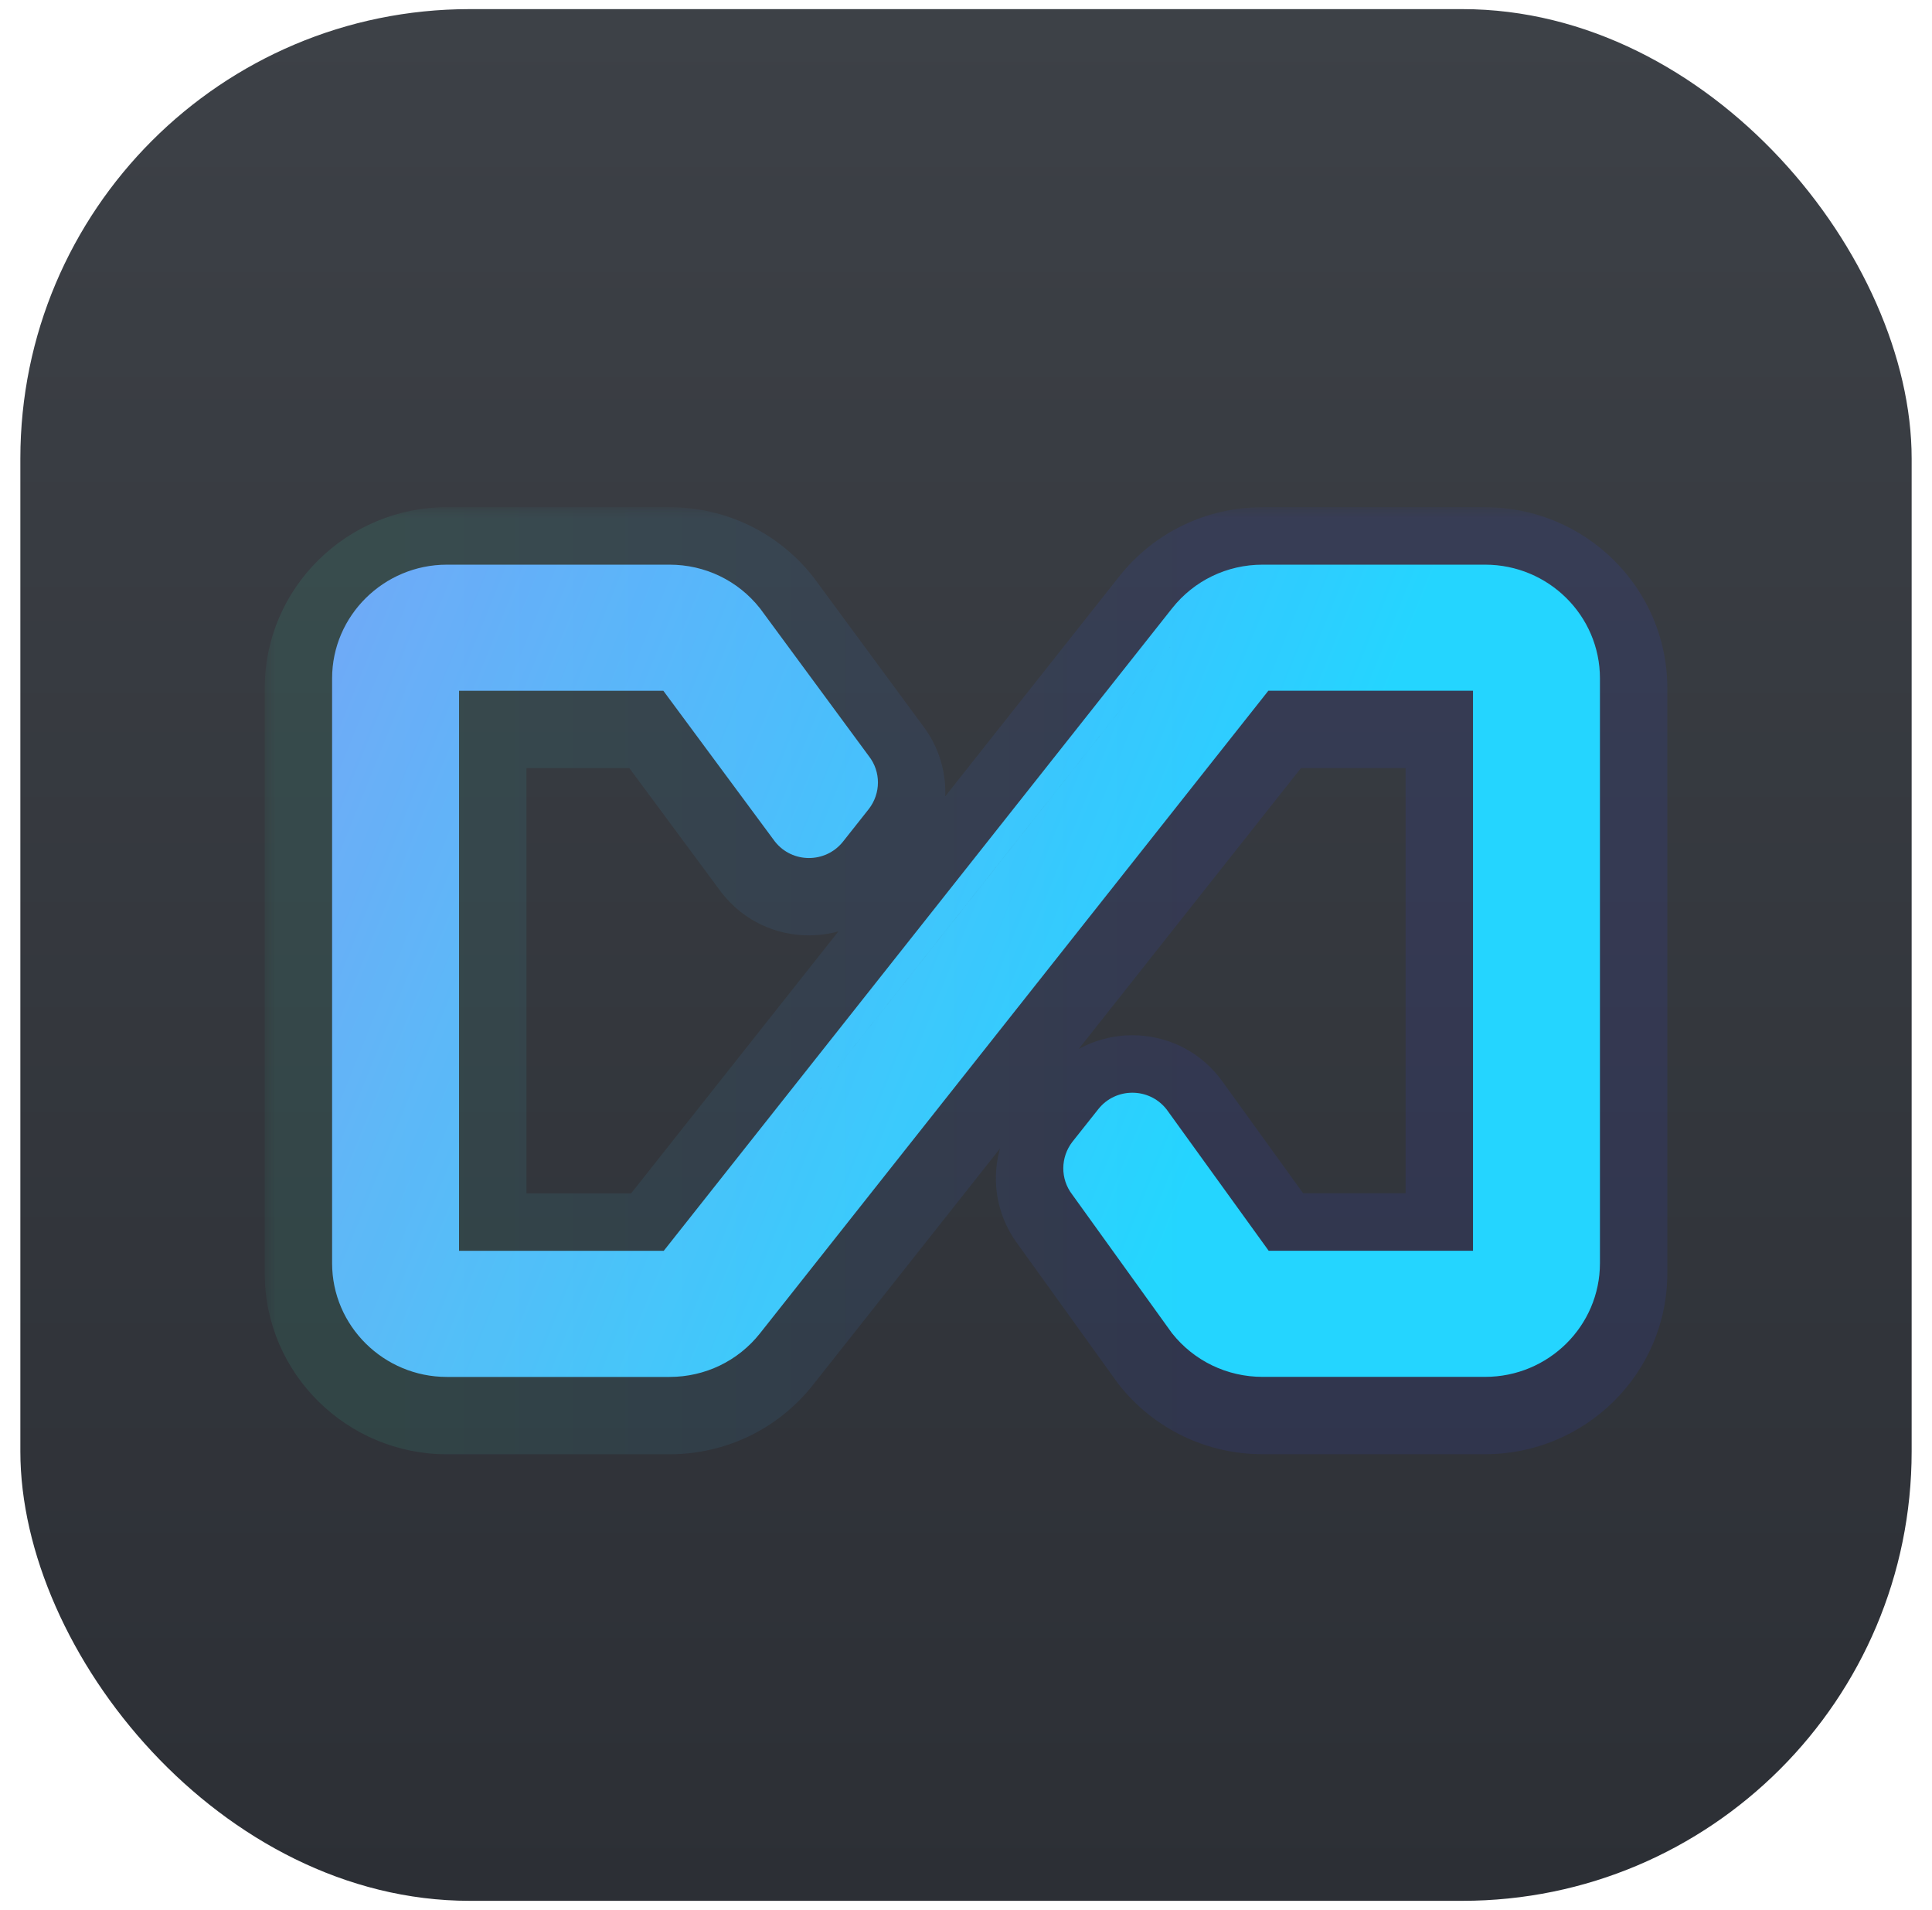 <svg xmlns="http://www.w3.org/2000/svg" width="86" height="85" fill="none" viewBox="0 0 86 85"><rect width="84.188" height="84.188" x=".906" y=".406" fill="url(#paint0_linear_188_1378)" rx="20"/><path fill="url(#paint1_linear_188_1378)" fill-rule="evenodd" d="M47.735 50.816C47.205 51.501 47.192 52.463 47.725 53.157L52.162 59.322L52.176 59.34C53.154 60.57 54.628 61.276 56.198 61.276H66.111C68.922 61.276 71.219 59.017 71.219 56.215V30.191C71.219 27.393 68.922 25.13 66.111 25.13H56.198C54.623 25.13 53.153 25.836 52.175 27.071L43.166 38.456L29.545 55.667H20.434V30.742H29.528L34.486 37.441L34.496 37.454C35.269 38.432 36.752 38.426 37.524 37.457L38.67 36.009L38.676 36.001C39.208 35.314 39.221 34.348 38.677 33.652L33.838 27.084L33.827 27.07C32.85 25.836 31.383 25.13 29.804 25.13H19.891C17.091 25.13 14.783 27.395 14.783 30.191V56.218C14.783 59.014 17.087 61.279 19.891 61.279H29.804C31.383 61.279 32.849 60.573 33.826 59.344L56.46 30.739H65.568V55.663H56.473L51.931 49.375L51.916 49.357C51.145 48.388 49.664 48.388 48.893 49.357L47.743 50.806L47.735 50.816ZM30.165 56.496L37.026 47.826L43.95 39.077L52.959 27.691L30.165 56.496Z" clip-rule="evenodd"/><g filter="url(#filter0_bi_188_1378)"><mask id="path-3-outside-1_188_1378" width="63" height="43" x="11.783" y="22.13" fill="#000" maskUnits="userSpaceOnUse"><rect width="63" height="43" x="11.783" y="22.13" fill="#fff"/><path fill-rule="evenodd" d="M47.735 50.816C47.205 51.501 47.192 52.463 47.725 53.157L52.162 59.322L52.176 59.34C53.154 60.57 54.628 61.276 56.198 61.276H66.111C68.922 61.276 71.219 59.017 71.219 56.215V30.191C71.219 27.393 68.922 25.13 66.111 25.13H56.198C54.623 25.13 53.153 25.836 52.175 27.071L43.166 38.456L29.545 55.667H20.434V30.742H29.528L34.486 37.441L34.496 37.454C35.269 38.432 36.752 38.426 37.524 37.457L38.67 36.009L38.676 36.001C39.208 35.314 39.221 34.348 38.677 33.652L33.838 27.084L33.827 27.07C32.85 25.836 31.383 25.13 29.804 25.13H19.891C17.091 25.13 14.783 27.395 14.783 30.191V56.218C14.783 59.014 17.087 61.279 19.891 61.279H29.804C31.383 61.279 32.849 60.573 33.826 59.344L56.46 30.739H65.568V55.663H56.473L51.931 49.375L51.916 49.357C51.145 48.388 49.664 48.388 48.893 49.357L47.743 50.806L47.735 50.816ZM30.165 56.496L37.026 47.826L43.95 39.077L52.959 27.691L30.165 56.496Z" clip-rule="evenodd"/></mask><path fill="url(#paint2_linear_188_1378)" fill-opacity=".1" d="M47.725 53.157L50.16 51.404L50.133 51.367L50.104 51.329L47.725 53.157ZM47.735 50.816L50.107 52.652L50.108 52.652L47.735 50.816ZM52.162 59.322L49.727 61.074L49.769 61.132L49.813 61.188L52.162 59.322ZM52.176 59.34L54.525 57.474L54.525 57.474L52.176 59.34ZM52.175 27.071L49.823 25.208L49.823 25.209L52.175 27.071ZM43.166 38.456L45.519 40.318L45.519 40.318L43.166 38.456ZM29.545 55.667V58.667H30.997L31.898 57.529L29.545 55.667ZM20.434 55.667H17.434V58.667H20.434V55.667ZM20.434 30.742V27.742H17.434V30.742H20.434ZM29.528 30.742L31.939 28.957L31.04 27.742H29.528V30.742ZM34.486 37.441L32.075 39.226L32.103 39.264L32.132 39.301L34.486 37.441ZM34.496 37.454L32.142 39.313L32.142 39.313L34.496 37.454ZM37.524 37.457L39.87 39.328L39.877 39.319L37.524 37.457ZM38.67 36.009L41.023 37.87L41.032 37.858L41.042 37.846L38.67 36.009ZM38.676 36.001L41.048 37.838L41.048 37.837L38.676 36.001ZM38.677 33.652L36.262 35.432L36.287 35.466L36.313 35.499L38.677 33.652ZM33.838 27.084L36.253 25.305L36.222 25.262L36.19 25.221L33.838 27.084ZM33.827 27.07L31.475 28.933L31.475 28.933L33.827 27.07ZM33.826 59.344L36.175 61.21L36.178 61.205L33.826 59.344ZM56.46 30.739V27.739H55.008L54.107 28.877L56.46 30.739ZM65.568 30.739H68.568V27.739H65.568V30.739ZM65.568 55.663V58.664H68.568V55.663H65.568ZM56.473 55.663L54.041 57.42L54.939 58.664H56.473V55.663ZM51.931 49.375L54.363 47.618L54.322 47.562L54.278 47.507L51.931 49.375ZM51.916 49.357L49.569 51.225L49.569 51.225L51.916 49.357ZM48.893 49.357L46.546 47.489L46.544 47.491L48.893 49.357ZM47.743 50.806L45.393 48.941L45.382 48.955L45.37 48.97L47.743 50.806ZM30.165 56.496L27.812 54.634L32.517 58.358L30.165 56.496ZM37.026 47.826L34.674 45.964L34.674 45.964L37.026 47.826ZM43.95 39.077L46.303 40.938L46.303 40.938L43.95 39.077ZM52.959 27.691L55.312 29.553L50.607 25.829L52.959 27.691ZM50.104 51.329C50.417 51.737 50.395 52.28 50.107 52.652L45.363 48.979C44.014 50.722 43.966 53.189 45.346 54.984L50.104 51.329ZM54.597 57.569L50.16 51.404L45.29 54.909L49.727 61.074L54.597 57.569ZM54.525 57.474L54.51 57.455L49.813 61.188L49.828 61.207L54.525 57.474ZM56.198 58.276C55.535 58.276 54.929 57.982 54.525 57.474L49.828 61.206C51.379 63.158 53.72 64.276 56.198 64.276V58.276ZM66.111 58.276H56.198V64.276H66.111V58.276ZM68.219 56.215C68.219 57.328 67.298 58.276 66.111 58.276V64.276C70.546 64.276 74.219 60.706 74.219 56.215H68.219ZM68.219 30.191V56.215H74.219V30.191H68.219ZM66.111 28.13C67.297 28.13 68.219 29.08 68.219 30.191H74.219C74.219 25.705 70.548 22.13 66.111 22.13V28.13ZM56.198 28.13H66.111V22.13H56.198V28.13ZM54.527 28.933C54.931 28.422 55.534 28.13 56.198 28.13V22.13C53.713 22.13 51.374 23.25 49.823 25.208L54.527 28.933ZM45.519 40.318L54.528 28.932L49.823 25.209L40.813 36.595L45.519 40.318ZM31.898 57.529L45.519 40.318L40.814 36.594L27.193 53.805L31.898 57.529ZM20.434 58.667H29.545V52.667H20.434V58.667ZM17.434 30.742V55.667H23.434V30.742H17.434ZM29.528 27.742H20.434V33.742H29.528V27.742ZM36.898 35.657L31.939 28.957L27.116 32.527L32.075 39.226L36.898 35.657ZM36.85 35.594L36.84 35.582L32.132 39.301L32.142 39.313L36.85 35.594ZM35.179 35.587C35.599 35.059 36.414 35.042 36.85 35.594L32.142 39.313C34.123 41.822 37.904 41.793 39.87 39.328L35.179 35.587ZM36.317 34.148L35.171 35.596L39.877 39.319L41.023 37.87L36.317 34.148ZM36.304 34.164L36.298 34.172L41.042 37.846L41.048 37.838L36.304 34.164ZM36.313 35.499C35.992 35.088 36.015 34.537 36.304 34.164L41.048 37.837C42.4 36.092 42.449 33.609 41.042 31.806L36.313 35.499ZM31.422 28.863L36.262 35.432L41.092 31.873L36.253 25.305L31.422 28.863ZM31.475 28.933L31.486 28.946L36.19 25.221L36.179 25.208L31.475 28.933ZM29.804 28.13C30.471 28.13 31.07 28.422 31.475 28.933L36.179 25.208C34.63 23.251 32.294 22.13 29.804 22.13V28.13ZM19.891 28.13H29.804V22.13H19.891V28.13ZM17.783 30.191C17.783 29.086 18.714 28.13 19.891 28.13V22.13C15.469 22.13 11.783 25.704 11.783 30.191H17.783ZM17.783 56.218V30.191H11.783V56.218H17.783ZM19.891 58.279C18.712 58.279 17.783 57.324 17.783 56.218H11.783C11.783 60.703 15.463 64.279 19.891 64.279V58.279ZM29.804 58.279H19.891V64.279H29.804V58.279ZM31.477 57.477C31.072 57.987 30.472 58.279 29.804 58.279V64.279C32.293 64.279 34.626 63.159 36.175 61.21L31.477 57.477ZM54.107 28.877L31.473 57.482L36.178 61.205L58.812 32.6L54.107 28.877ZM65.568 27.739H56.46V33.739H65.568V27.739ZM68.568 55.663V30.739H62.568V55.663H68.568ZM56.473 58.664H65.568V52.663H56.473V58.664ZM49.499 51.132L54.041 57.42L58.905 53.907L54.363 47.618L49.499 51.132ZM49.569 51.225L49.584 51.243L54.278 47.507L54.264 47.489L49.569 51.225ZM51.241 51.225C50.811 51.765 49.999 51.765 49.569 51.225L54.264 47.489C52.292 45.011 48.518 45.011 46.546 47.489L51.241 51.225ZM50.092 52.672L51.243 51.222L46.544 47.491L45.393 48.941L50.092 52.672ZM50.108 52.652L50.115 52.642L45.37 48.97L45.363 48.98L50.108 52.652ZM32.517 58.358L39.379 49.687L34.674 45.964L27.812 54.634L32.517 58.358ZM39.379 49.687L46.303 40.938L41.598 37.215L34.674 45.964L39.379 49.687ZM46.303 40.938L55.312 29.553L50.607 25.829L41.598 37.215L46.303 40.938ZM50.607 25.829L27.812 54.634L32.517 58.357L55.312 29.553L50.607 25.829Z" mask="url(#path-3-outside-1_188_1378)"/></g><defs><filter id="filter0_bi_188_1378" width="67.735" height="47.449" x="9.134" y="19.48" color-interpolation-filters="sRGB" filterUnits="userSpaceOnUse"><feFlood flood-opacity="0" result="BackgroundImageFix"/><feGaussianBlur in="BackgroundImageFix" stdDeviation="1.325"/><feComposite in2="SourceAlpha" operator="in" result="effect1_backgroundBlur_188_1378"/><feBlend in="SourceGraphic" in2="effect1_backgroundBlur_188_1378" mode="normal" result="shape"/><feColorMatrix in="SourceAlpha" result="hardAlpha" type="matrix" values="0 0 0 0 0 0 0 0 0 0 0 0 0 0 0 0 0 0 127 0"/><feOffset dy=".442"/><feGaussianBlur stdDeviation=".662"/><feComposite in2="hardAlpha" k2="-1" k3="1" operator="arithmetic"/><feColorMatrix type="matrix" values="0 0 0 0 1 0 0 0 0 1 0 0 0 0 1 0 0 0 0.15 0"/><feBlend in2="shape" mode="normal" result="effect2_innerShadow_188_1378"/></filter><linearGradient id="paint0_linear_188_1378" x1="43" x2="43" y1=".406" y2="84.594" gradientUnits="userSpaceOnUse"><stop stop-color="#3D4147"/><stop offset="1" stop-color="#2C2F35"/></linearGradient><linearGradient id="paint1_linear_188_1378" x1="15.783" x2="74.433" y1="26.13" y2="49.868" gradientUnits="userSpaceOnUse"><stop stop-color="#75A5FF"/><stop offset=".703" stop-color="#23E5FF"/></linearGradient><linearGradient id="paint2_linear_188_1378" x1="16.547" x2="71.219" y1="26.773" y2="26.773" gradientUnits="userSpaceOnUse"><stop stop-color="#3CDEB6"/><stop offset=".656" stop-color="#364AFF"/></linearGradient></defs></svg>